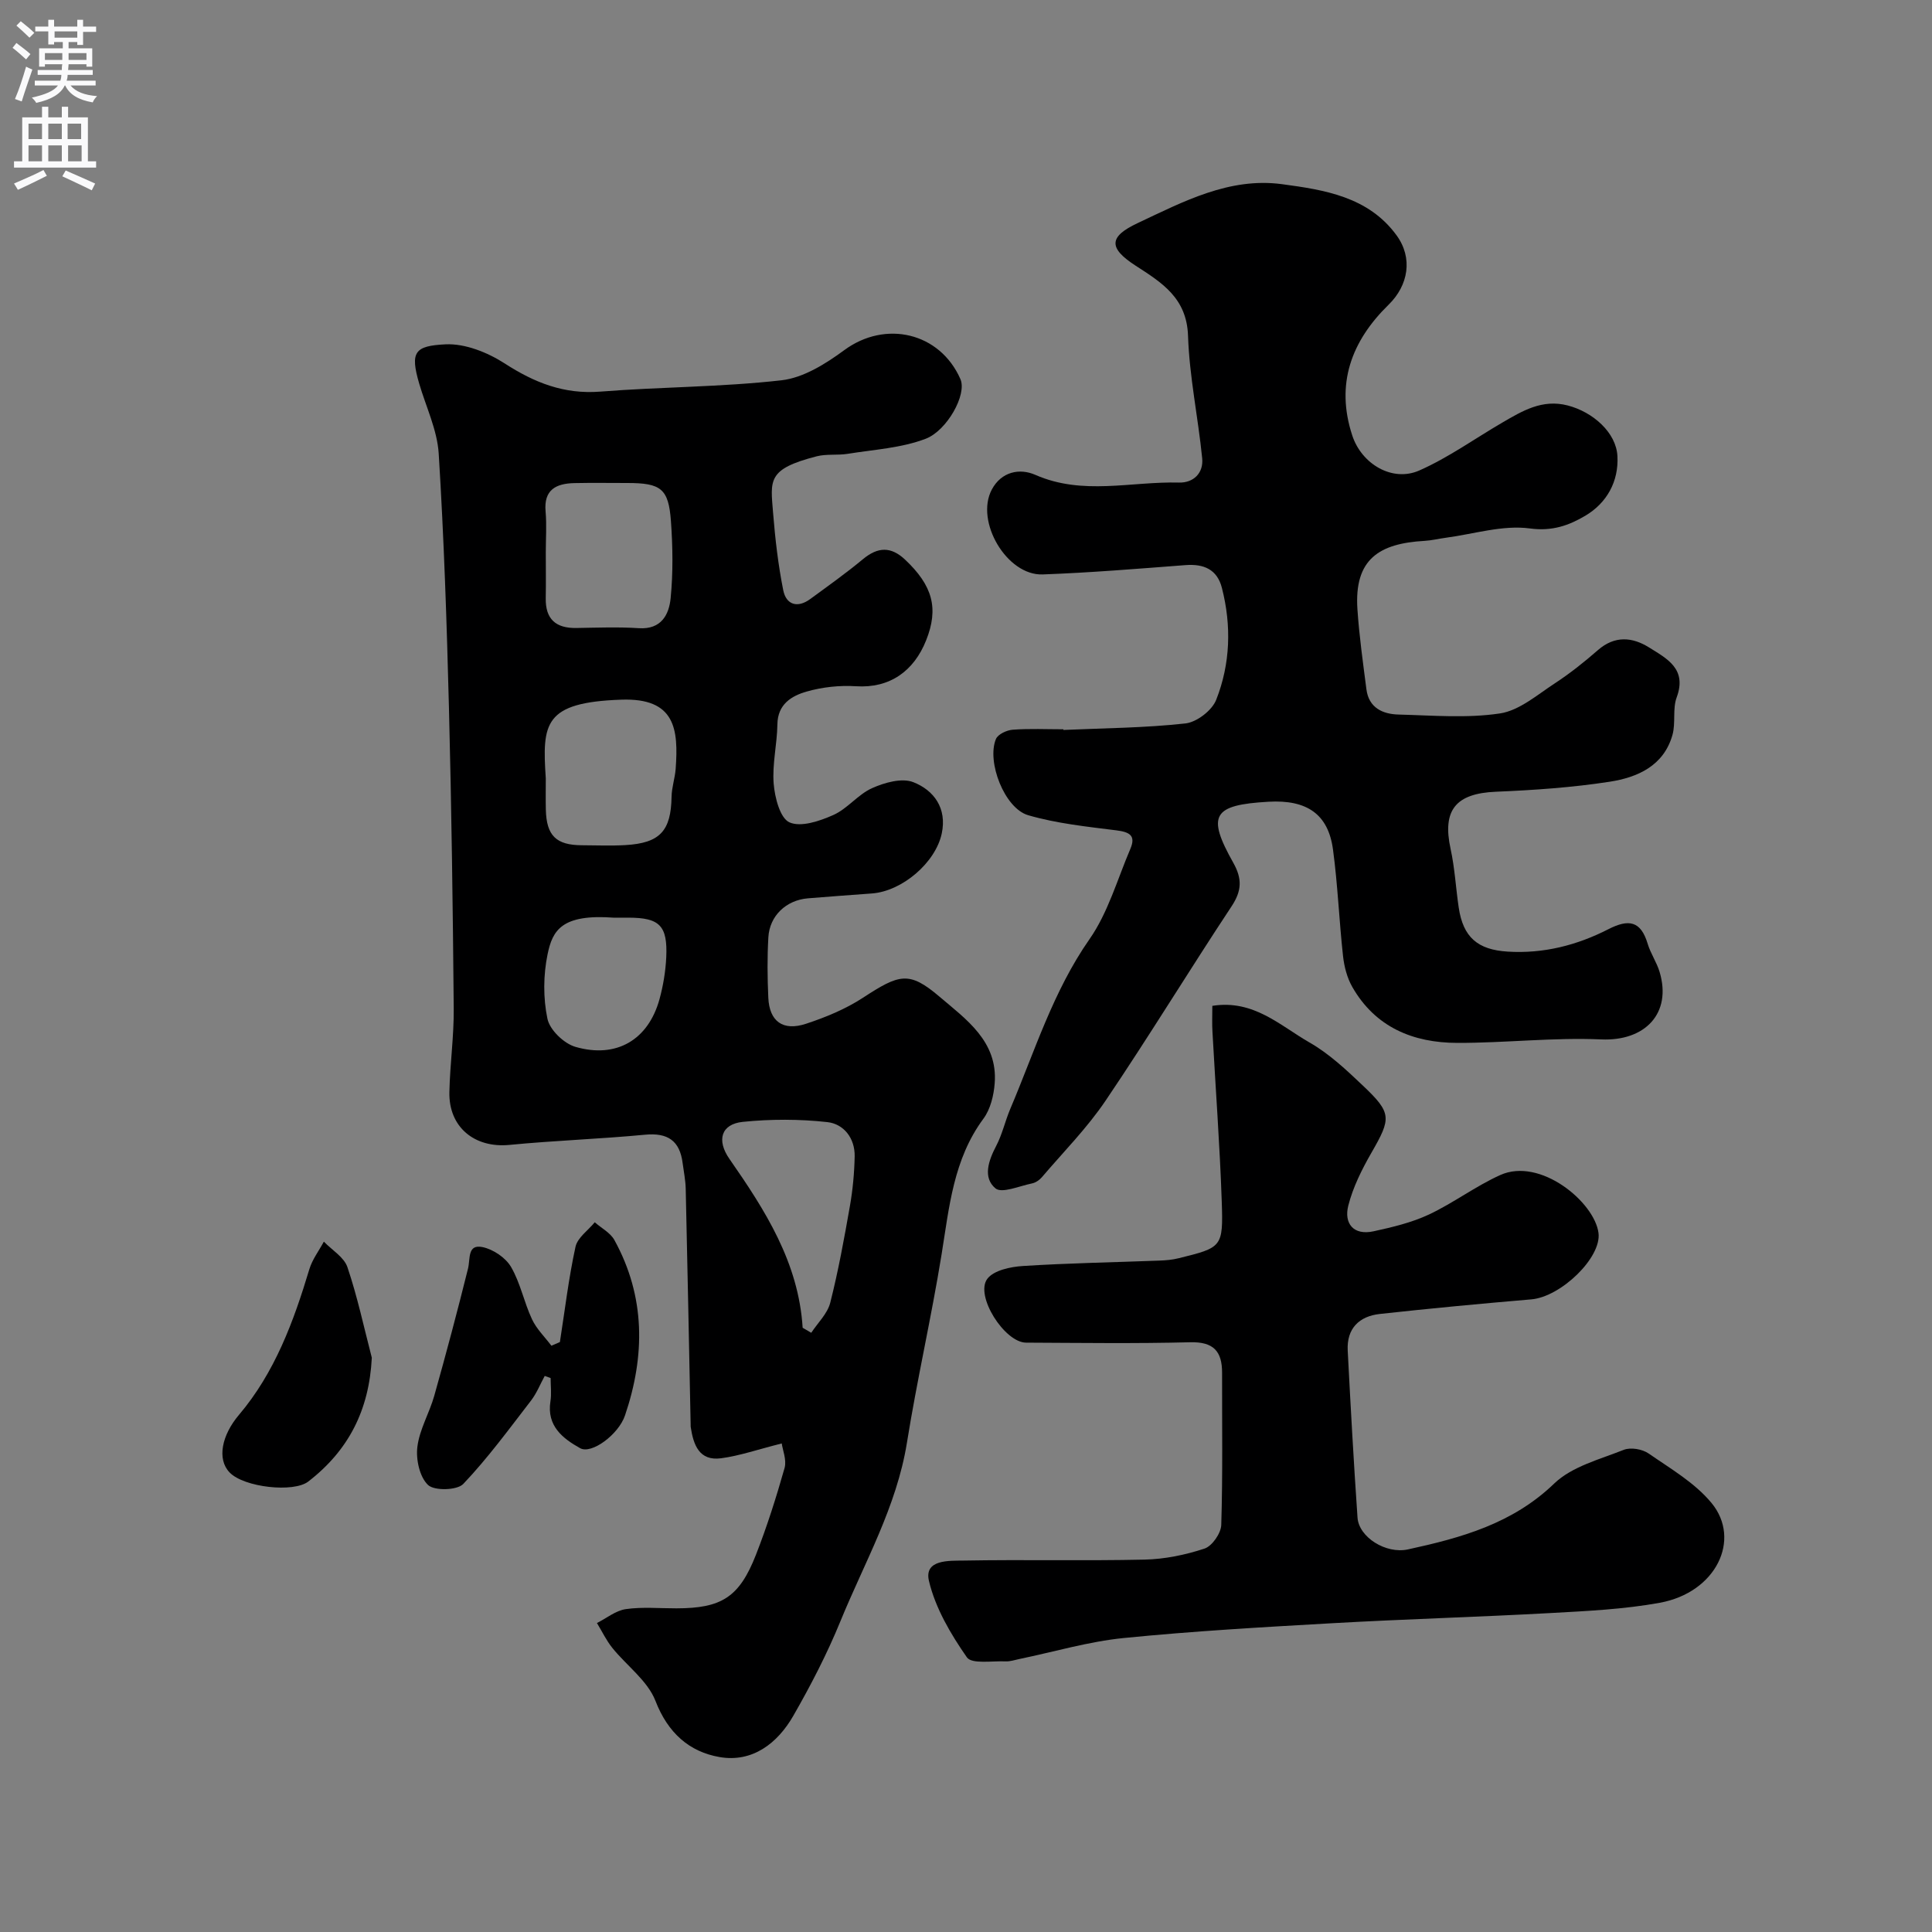 <svg enable-background="new 0 0 400 400" viewBox="0 0 400 400" xmlns="http://www.w3.org/2000/svg"><rect x="0" y="0" width="400" height="400" fill="#808080" stroke="none"/><g fill="#000001"><path d="m161.85 298.85c-5.01 1.26-8.73 2.56-12.55 3.07-4.58.61-5.74-2.82-6.3-6.5-.02-.16 0-.33-.01-.5-.33-16.27-.65-32.53-1.02-48.8-.04-1.78-.41-3.56-.64-5.33-.59-4.62-3.09-6.31-7.78-5.86-9.34.89-18.74 1.2-28.08 2.11-7.2.7-12.59-3.66-12.43-10.93.12-5.77.95-11.54.9-17.3-.18-20.77-.46-41.54-.99-62.3-.45-17.54-1.03-35.09-2.12-52.6-.31-4.9-2.63-9.67-4.04-14.49-1.92-6.57-.94-7.82 5.47-8.13 4.04-.19 8.7 1.68 12.22 3.95 6.17 3.99 12.3 6.43 19.81 5.84 12.5-.99 25.1-.93 37.54-2.35 4.53-.52 9.14-3.42 12.97-6.24 8.52-6.27 19.79-3.66 24.04 5.99 1.41 3.21-2.79 10.67-7.16 12.35-5.05 1.94-10.75 2.25-16.18 3.13-2.11.34-4.36-.01-6.4.51-10.32 2.65-9.58 4.93-9.04 11.73.43 5.36 1.05 10.73 2.1 15.99.6 3.01 2.93 3.78 5.58 1.84 3.69-2.7 7.43-5.36 10.95-8.28 3.06-2.53 5.76-2.64 8.68.1 5.74 5.4 7.02 10.1 4.37 16.74-2.54 6.36-7.52 9.94-14.51 9.49-3.39-.22-6.97.17-10.22 1.1-3.12.89-6.01 2.61-6.06 6.81-.06 4.09-1.09 8.22-.77 12.25.23 2.87 1.32 7.15 3.27 8.02 2.37 1.06 6.28-.27 9.1-1.53 2.91-1.3 5.09-4.25 8-5.55 2.58-1.16 6.18-2.17 8.54-1.24 4.28 1.68 7 5.4 5.89 10.62-1.28 6.04-8.18 11.95-14.45 12.42-4.43.33-8.86.64-13.28 1.01-4.48.38-7.92 3.61-8.17 8.08-.24 4.15-.2 8.34-.01 12.49.22 4.9 3.02 6.98 7.81 5.4 4.09-1.35 8.21-3.05 11.79-5.39 7.5-4.89 9.53-5.6 15.83-.23 5.49 4.68 12.12 9.25 11.44 17.95-.19 2.51-.88 5.36-2.33 7.32-6.23 8.42-7.08 18.31-8.67 28.13-2.11 13.03-5.08 25.92-7.17 38.96-2.14 13.29-8.8 24.8-13.77 36.96-2.75 6.73-6.13 13.26-9.75 19.57-3.27 5.71-8.48 9.73-15.27 8.55-6.29-1.09-10.71-5.01-13.27-11.62-1.62-4.19-5.97-7.29-8.95-11-1.25-1.56-2.12-3.41-3.17-5.13 1.99-1 3.89-2.58 5.98-2.88 3.43-.49 6.98-.15 10.48-.16 9.32-.01 13-2.28 16.44-11.04 2.31-5.89 4.23-11.96 5.96-18.06.44-1.66-.42-3.71-.6-5.04zm-48.85-184.48c0 3.16.05 6.31-.01 9.47-.08 4.35 2.09 6.25 6.34 6.18 4.32-.07 8.65-.24 12.95.04 4.65.3 6.24-2.83 6.57-6.23.52-5.26.44-10.64.06-15.93-.49-6.75-2.07-7.9-9.05-7.9-3.65 0-7.31-.06-10.96.02-3.77.09-6.35 1.36-5.94 5.88.24 2.8.04 5.65.04 8.47zm0 46.79c0 2.16-.04 4.32.01 6.48.13 5.38 2.14 7.34 7.47 7.36 2.99.01 5.99.14 8.97-.03 7.19-.41 9.47-2.93 9.59-10 .03-1.93.7-3.85.85-5.78.59-8.16-.02-14.74-11.28-14.33-16.02.56-16.37 4.91-15.61 16.3zm53.18 113.74c.59.35 1.19.69 1.78 1.04 1.35-2.06 3.35-3.95 3.93-6.21 1.68-6.61 2.9-13.34 4.08-20.06.59-3.38.91-6.83.98-10.26.07-3.77-2.27-6.72-5.66-7.09-5.77-.64-11.72-.64-17.5-.05-4.48.46-5.48 3.78-2.77 7.67 7.4 10.63 14.32 21.45 15.16 34.96zm-39.02-84.9c-10.93-.82-12.77 2.66-13.79 7.57-.89 4.3-.93 9.07-.03 13.35.48 2.31 3.41 5.13 5.79 5.82 8.52 2.47 15.1-1.48 17.41-9.86.77-2.81 1.26-5.77 1.4-8.68.3-6.56-1.37-8.19-7.79-8.21-1 .01-2 .01-2.99.01z"/><path d="m220.16 151.13c8.43-.38 16.9-.42 25.27-1.35 2.34-.26 5.51-2.69 6.37-4.89 2.94-7.46 3.19-15.35 1.18-23.18-.98-3.82-3.74-5-7.53-4.71-9.85.75-19.71 1.57-29.58 1.93-7.41.27-14.03-10.97-10.53-17.57 1.97-3.7 5.74-4.49 9.03-3.04 9.8 4.31 19.82 1.33 29.73 1.59 3.02.08 5.1-1.99 4.8-5.02-.84-8.47-2.65-16.89-2.93-25.36-.26-7.85-5.43-11.02-10.86-14.53-5.64-3.65-5.57-5.99.41-8.8 9.48-4.46 19-9.53 29.9-8.07 8.79 1.18 17.89 2.59 23.73 10.6 3.41 4.68 2.46 10.34-1.66 14.36-7.69 7.52-11.02 16.39-7.52 27.07 1.94 5.92 8.31 9.72 13.9 7.24 6.01-2.66 11.46-6.58 17.17-9.91 4.16-2.42 8.26-4.9 13.51-3.55s10.06 5.61 10.32 10.48c.29 5.27-2.21 9.74-6.67 12.37-3.33 1.97-6.81 3.25-11.45 2.62-5.63-.76-11.61 1.16-17.44 1.93-1.46.19-2.9.56-4.36.64-9.4.53-14.6 3.77-13.91 14.15.37 5.54 1.15 11.05 1.86 16.57.49 3.85 3.37 5.16 6.68 5.24 6.99.18 14.11.8 20.96-.23 4.01-.6 7.72-3.85 11.35-6.22 3.14-2.05 6.11-4.42 8.94-6.89 3.49-3.05 7.13-2.72 10.61-.54 3.66 2.29 7.89 4.41 5.7 10.32-.88 2.37-.18 5.28-.87 7.76-1.8 6.43-7.26 8.82-13.01 9.71-7.78 1.2-15.69 1.74-23.56 2.07-8.3.35-11.13 3.8-9.37 11.84.87 3.98 1.08 8.09 1.68 12.13.92 6.19 3.95 8.74 10.12 9.13 7.43.47 14.37-1.32 20.85-4.63 4.2-2.15 6.72-1.77 8.15 3 .6 2.01 1.87 3.82 2.47 5.83 2.58 8.61-3.04 14.37-12.06 13.98-9.9-.44-19.86.74-29.8.72-9.14-.01-16.98-3.22-21.76-11.58-1.08-1.89-1.68-4.21-1.92-6.4-.81-7.34-1.09-14.75-2.08-22.07s-5.4-10.33-13.34-9.88c-11.55.66-12.85 2.77-7.3 12.64 1.85 3.3 1.78 5.77-.34 8.99-8.82 13.33-17.13 26.99-26.08 40.23-3.84 5.69-8.75 10.65-13.23 15.9-.5.59-1.3 1.12-2.05 1.27-2.57.52-6.22 2.12-7.54 1.02-2.66-2.23-1.45-5.74.16-8.81 1.25-2.39 1.84-5.12 2.9-7.63 5.06-11.9 8.84-24.32 16.42-35.17 3.84-5.5 5.75-12.37 8.44-18.66 1.22-2.84-.22-3.52-2.93-3.86-6.12-.77-12.34-1.42-18.22-3.13-4.9-1.43-8.63-11.09-6.67-15.78.41-.98 2.23-1.83 3.47-1.92 3.48-.26 6.99-.09 10.49-.09z"/><path d="m251 208.25c8.55-1.36 14.04 4.11 20.11 7.58 4.07 2.32 7.64 5.68 11.08 8.95 5.99 5.67 5.86 6.74 1.77 13.85-1.99 3.46-3.84 7.16-4.81 10.98-.93 3.65 1.03 6.23 5.22 5.32 3.89-.85 7.86-1.79 11.44-3.46 5.09-2.39 9.68-5.88 14.8-8.19 8.27-3.73 19.49 5.58 20.34 11.98.67 5.1-7.78 13.24-13.91 13.76-10.46.89-20.91 1.87-31.35 3.02-4.31.47-6.9 3.03-6.66 7.59.6 11.53 1.23 23.06 2.03 34.58.28 4.05 5.87 7.57 10.43 6.58 11.03-2.4 21.65-5.31 30.29-13.64 3.67-3.53 9.43-5 14.41-6.98 1.43-.56 3.83-.15 5.14.76 4.56 3.16 9.61 6.09 13.05 10.28 6.16 7.51.98 18.49-10.75 20.63-7.4 1.35-15.01 1.7-22.55 2.12-15.02.83-30.07 1.25-45.09 2.1-14.48.82-28.96 1.64-43.38 3.08-7.25.73-14.35 2.85-21.52 4.33-.96.2-1.94.54-2.89.5-2.77-.13-7.01.61-8.02-.84-3.35-4.81-6.52-10.19-7.85-15.81-1.06-4.49 4.2-4.17 7.15-4.22 12.49-.23 24.99.08 37.48-.2 4.18-.09 8.45-.97 12.42-2.28 1.58-.52 3.41-3.17 3.47-4.9.32-10.49.15-20.99.17-31.48.01-4.45-1.75-6.46-6.59-6.34-11.32.29-22.66.13-33.99.08-4.45-.02-10.64-9.72-8.03-13.21 1.33-1.77 4.82-2.5 7.4-2.66 9.41-.6 18.85-.76 28.28-1.12 1.31-.05 2.64-.16 3.91-.48 9.01-2.23 9.27-2.25 8.95-11.73-.4-11.71-1.28-23.4-1.92-35.1-.11-1.64-.03-3.3-.03-5.43z"/><path d="m115.92 277.86c1.03-6.58 1.81-13.22 3.23-19.72.41-1.89 2.61-3.4 3.99-5.08 1.38 1.22 3.24 2.17 4.07 3.69 6.44 11.71 6.38 23.94 2.19 36.3-1.34 3.96-6.94 8.1-9.29 6.78-3.59-2-6.95-4.61-6.15-9.69.25-1.57.04-3.21.04-4.83-.41-.15-.81-.29-1.22-.44-.93 1.7-1.65 3.55-2.81 5.07-4.54 5.88-8.95 11.92-14.05 17.29-1.28 1.34-5.98 1.46-7.3.22-1.74-1.65-2.53-5.28-2.21-7.88.44-3.62 2.49-7.01 3.5-10.59 2.46-8.74 4.8-17.52 6.99-26.34.5-2.03-.17-5.1 3.01-4.44 2.2.46 4.77 2.18 5.89 4.1 1.94 3.31 2.69 7.31 4.34 10.83.94 2.02 2.66 3.67 4.02 5.49.59-.27 1.17-.51 1.76-.76z"/><path d="m76.98 281.1c-.55 10.87-4.83 19.21-13.16 25.64-3.03 2.34-13.29 1.22-16.28-1.88-2.68-2.78-1.6-7.76 1.93-11.92 7.43-8.77 11.32-19.32 14.58-30.17.61-2.02 1.98-3.81 3-5.7 1.68 1.74 4.18 3.21 4.88 5.28 2.07 6.12 3.42 12.48 5.05 18.75z"/></g><path d="m2.6 9.9.8-1c.9.7 1.9 1.4 2.9 2.3l-.9 1.1c-1.1-1-2-1.8-2.8-2.4zm.5 10.6c.9-2.1 1.6-4.3 2.3-6.7.4.2.8.4 1.3.6-.7 2.1-1.5 4.3-2.2 6.6zm.3-15.2.9-.9c1 .8 2 1.6 2.8 2.4l-1 1c-.9-.9-1.8-1.7-2.7-2.5zm12.6-1.2h1.2v1.4h2.7v1.1h-2.7v2.7h-1.2v-.6h-1.8v1.3h4.9v3.8h-1.2v-.5h-3.7c0 .4-.1.9-.1 1.2h5.1v1h-5.2c0 .5-.1.9-.2 1.2h6v1h-5.2c1.1 1.3 2.9 2 5.5 2.2-.4.4-.7.8-.9 1.3-2.9-.5-4.8-1.6-5.7-3.5h-.1c-.8 1.7-2.7 2.9-5.9 3.6-.2-.4-.6-.8-.9-1.1 2.8-.6 4.6-1.4 5.4-2.5h-4.8v-1h5.3c.1-.3.2-.7.2-1.2h-4.9v-1h5c0-.4 0-.8.1-1.2h-3.6v.5h-1.2v-3.8h4.9v-1.3h-1.8v.5h-1.2v-2.7h-2.7v-1h2.7v-1.4h1.2v1.4h4.8zm-6.7 8.3h3.6c0-.4 0-.9 0-1.4h-3.6zm1.9-4.6h4.8v-1.3h-4.7v1.3zm6.7 3.2h-3.7v1.4h3.7v-2.4z" fill="#fafafb"/><path d="m8.7 22.1h1.3v2.2h2.8v-2.2h1.3v2.2h4.1v9.1h1.7v1.3h-17v-1.3h1.7v-9.1h4.1zm.3 13.1.7 1.2c-1.8.9-3.8 1.9-6 2.9-.2-.4-.5-.8-.8-1.3 2.3-1 4.4-1.9 6.1-2.8zm-3.1-6.4h2.8v-3.2h-2.8zm0 4.6h2.8v-3.3h-2.8zm4.1-4.6h2.8v-3.2h-2.8zm0 4.6h2.8v-3.3h-2.8zm3.6 1.9c2.1.9 4.1 1.8 6.1 2.7l-.7 1.4c-2.2-1.1-4.2-2-6.1-2.9zm3.2-9.7h-2.8v3.2h2.8zm-2.7 7.8h2.8v-3.3h-2.8z" fill="#fafafb"/></svg>